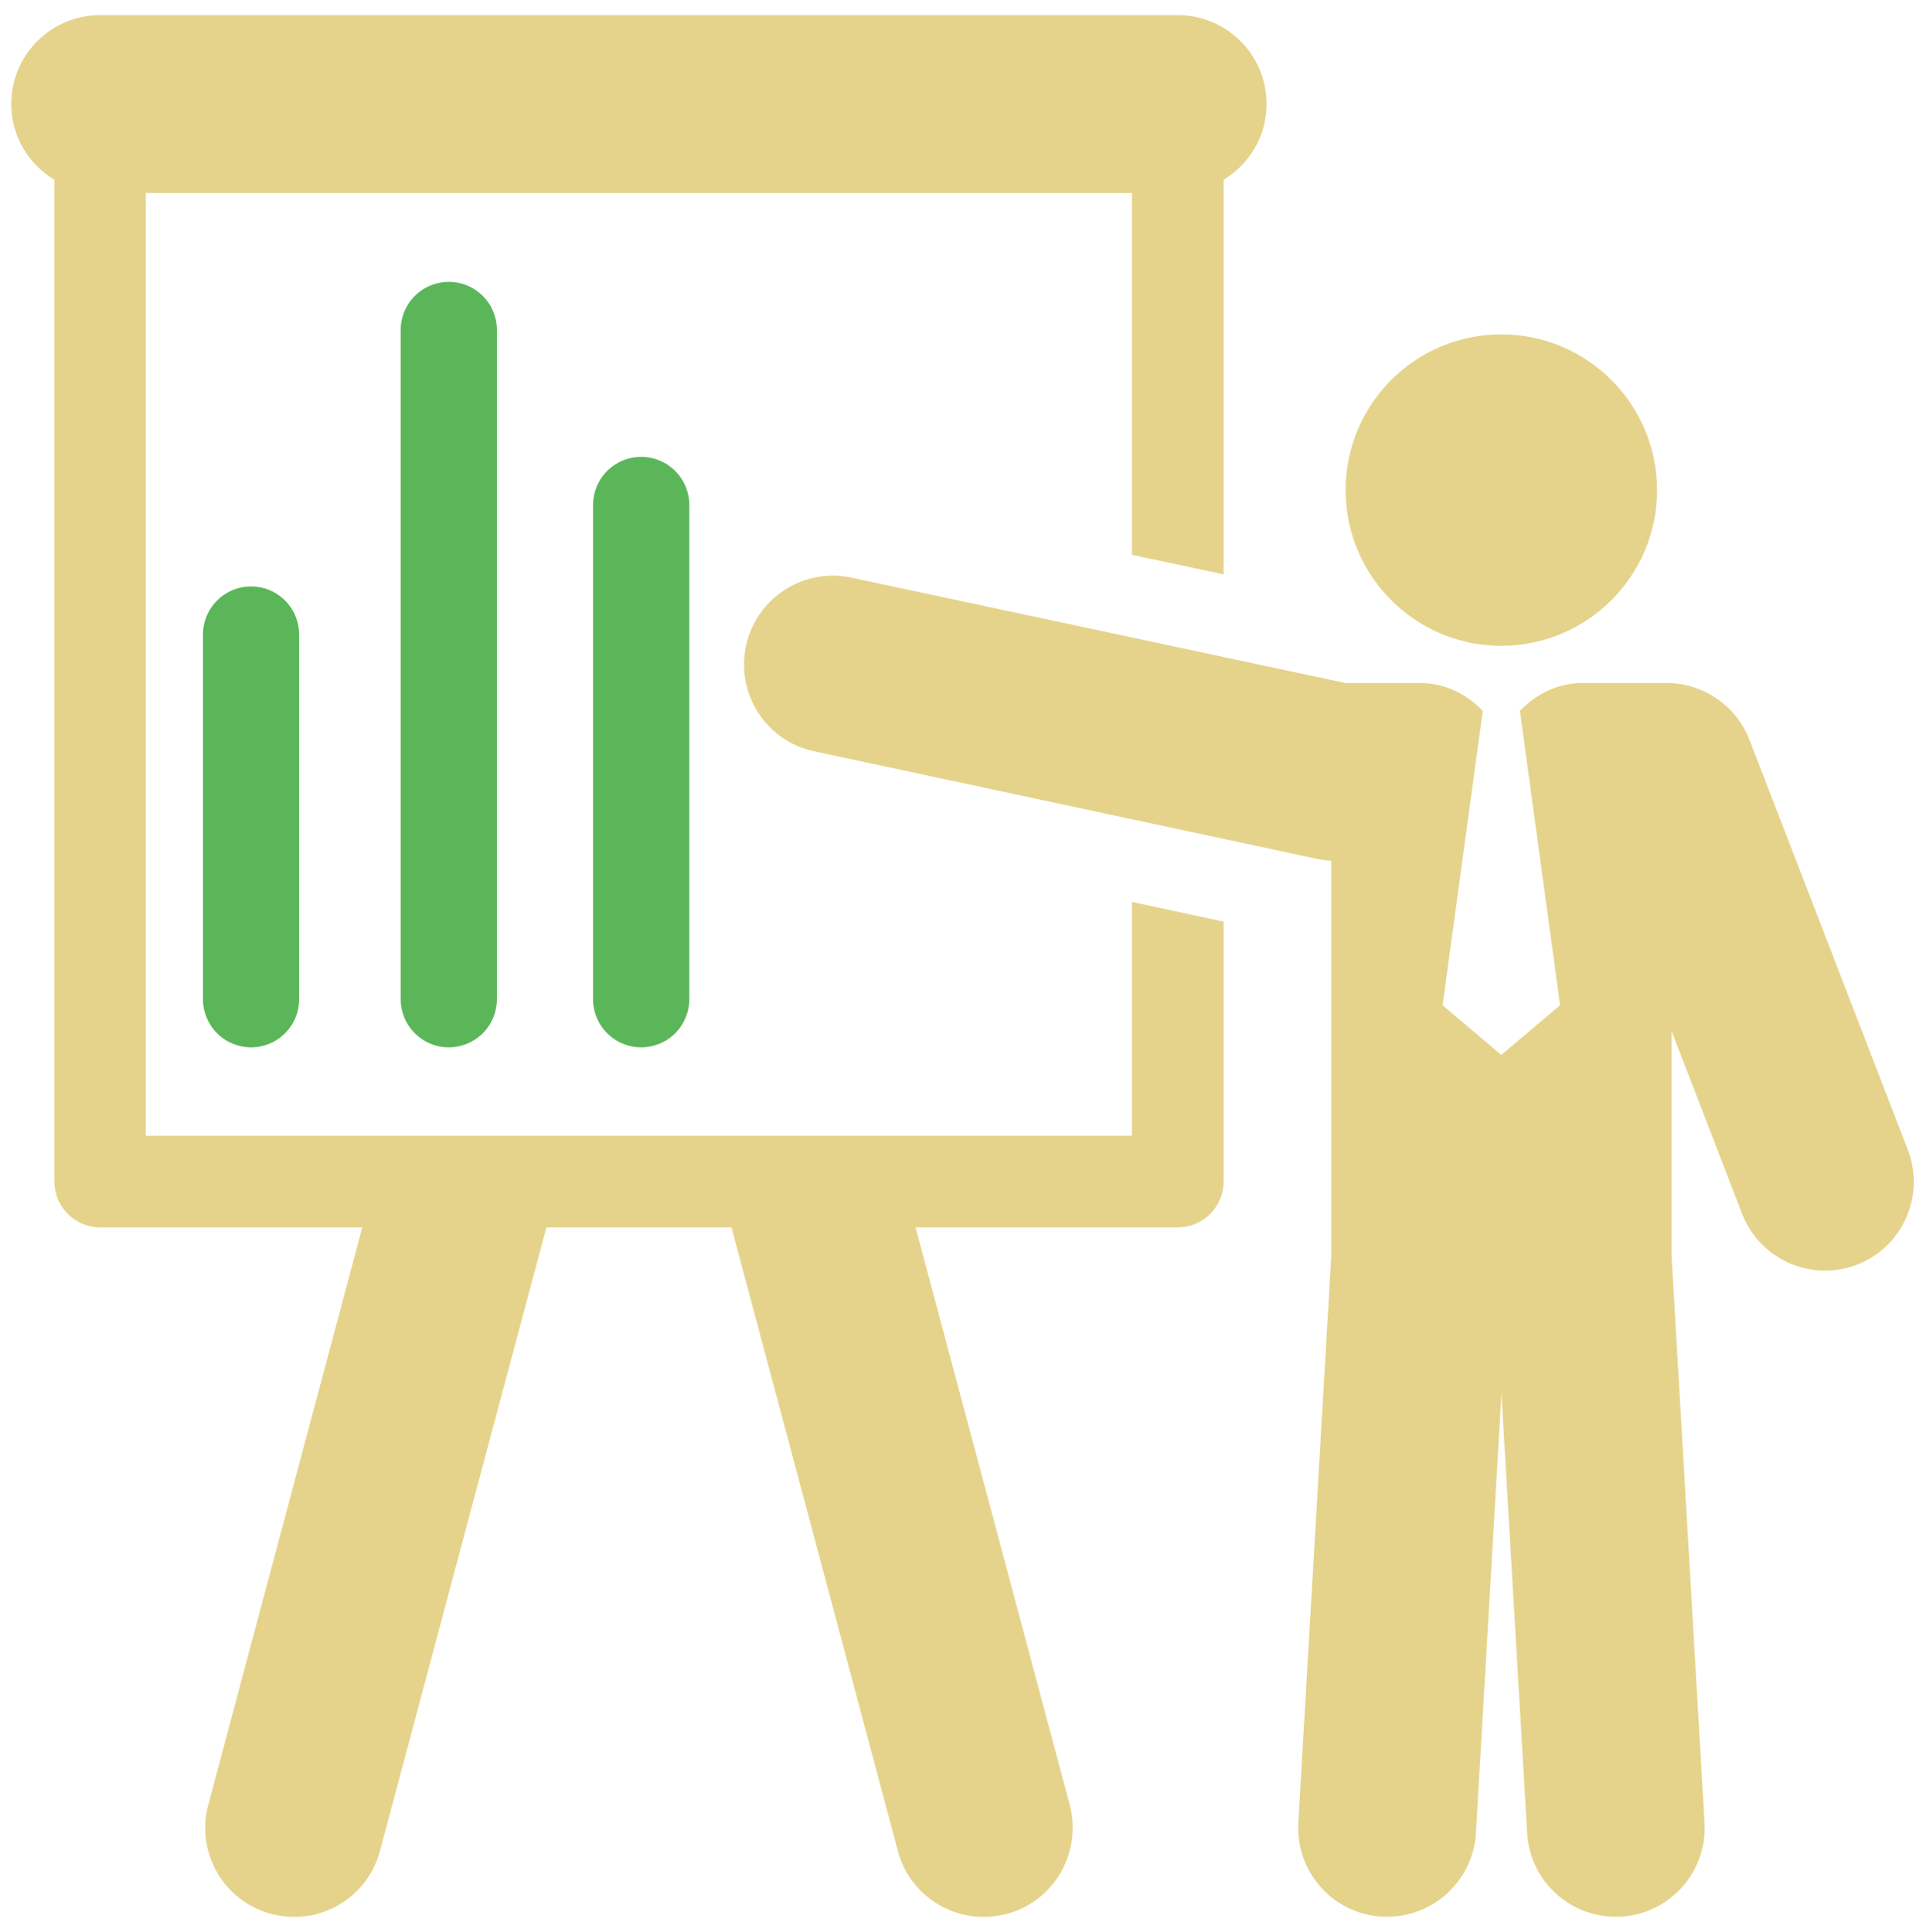 <svg version="1.1" id="Layer_1" xmlns="http://www.w3.org/2000/svg" xmlns:xlink="http://www.w3.org/1999/xlink" x="0px" y="0px"
	 width="359.833px" height="361.5px" viewBox="0 0 359.833 361.5" style="enable-background:new 0 0 359.833 361.5;"
	 xml:space="preserve">

<defs>
	<style type="text/css">
		.st0{fill:none;stroke:#5BB659;stroke-width:18;stroke-linecap:round;stroke-miterlimit:10;}
		.st1{fill:none;stroke:#E5D38B;stroke-miterlimit:10;}
		.st2{fill:#E5D38B;}
		st1{fill:none;stroke:#E5D38B;stroke-miterlimit:10;}
		.bar {
			stroke-dasharray: 150;
			stroke-dashoffset: 0;
			-webkit-animation: bar_object 10s ease forwards;
			-moz-animation: bar_object 10s ease forwards;
			-o-animation: bar_object 10s ease forwards;
			animation: bar_object 10s ease forwards;
		}
		@-webkit-keyframes bar_object {
			from {
				stroke-dashoffset: 150;
			}
			to {
				stroke-dashoffset: 0;
			}
		}
		@-moz-keyframes bar_object {
			from {
				stroke-dashoffset: 150;
			}
			to {
				stroke-dashoffset: 0;
			}
		}
		@-o-keyframes bar_object {
			from {
				stroke-dashoffset: 150;
			}
			to {
				stroke-dashoffset: 0;
			}
		}
		@keyframes bar_object {
			from {
				stroke-dashoffset: 150;
			}
			to {
				stroke-dashoffset: 0;
			}
		}
		.st1 {			
			stroke-dasharray: 2020;
			stroke-dashoffset: 0;
			-webkit-animation: flip_object_stroke 5.5s ease 0.1s forwards;
			-moz-animation: flip_object_stroke 5.5s ease 0.1s forwards;
			-o-animation: flip_object_stroke 5.5s ease 0.1s forwards;
			animation: flip_object_stroke 5.5s ease 0.1s forwards;
		}
		@-webkit-keyframes flip_object_stroke {
			from {
				stroke-dashoffset: 2020;
			}
			to {
				stroke-dashoffset: 2;
				stroke: #5CB75B;
			}
		}
		@-moz-keyframes flip_object_stroke {
			from {
				stroke-dashoffset: 2020;
			}
			to {
				stroke-dashoffset: 0;
				stroke: #5CB75B;
			}
		}
		@-o-keyframes flip_object_stroke {
			from {
				stroke-dashoffset: 2020;
			}
			to {
				stroke-dashoffset: 0;
				stroke: #5CB75B;
			}
		}
		@keyframes flip_object_stroke {
			from {
				stroke-dashoffset: 2020;
			}
			to {
				stroke-dashoffset: 0;
				stroke: #5CB75B;
			}
		}
		.st2 {	
			-webkit-animation: flip_object_fill 1s ease 5s forwards;
			-moz-animation: flip_object_fill 1s ease 5s forwards;
			-o-animation: flip_object_fill 1s ease 5s forwards;
			animation: flip_object_fill 1s ease 5s forwards;
		}
		@-webkit-keyframes flip_object_fill {
			to {
				fill: #5CB75B;
			}
		}
		@-moz-keyframes flip_object_fill {
			to {
				fill: #5CB75B;
			}
		}
		@-o-keyframes flip_object_fill {
			to {
				fill: #5CB75B;
			}
		}
		@keyframes flip_object_fill {
			to {
				fill: #5CB75B;
			}
		}
	</style>
</defs>
<path id="flip_x5F_chart_x5F_fill" class="st2" d="M212.312,213.042H26.793V35.604h185.518v67.83l16.154,3.426V33.354
	c4.796-2.802,8.041-7.928,8.041-13.904c0-8.888-7.228-16.117-16.117-16.117H18.72c-8.882,0-16.117,7.229-16.117,16.117
	c0,5.976,3.251,11.102,8.072,13.904v187.765c0,4.426,3.615,8.077,8.044,8.077h49.721L39.444,337.924
	c-2.282,8.629,2.807,17.482,11.434,19.768c1.41,0.37,2.765,0.554,4.176,0.554c7.117,0,13.64-4.759,15.559-11.985l31.245-117.064
	h35.405l31.23,117.064c1.917,7.227,8.45,11.985,15.61,11.985c1.355,0,2.766-0.184,4.158-0.554
	c8.599-2.285,13.688-11.139,11.438-19.768l-29.025-108.729h49.716c4.464,0,8.076-3.651,8.076-8.077v-48.241l-16.154-3.467V213.042z
	 M212.312,213.042"/>
<path id="flip_x5F_chart_x5F_stroke" class="st1" d="M212.312,213.042H26.793V35.604h185.518v67.83l16.154,3.426V33.354
	c4.796-2.802,8.041-7.928,8.041-13.904c0-8.888-7.228-16.117-16.117-16.117H18.72c-8.882,0-16.117,7.229-16.117,16.117
	c0,5.976,3.251,11.102,8.072,13.904v187.765c0,4.426,3.615,8.077,8.044,8.077h49.721L39.444,337.924
	c-2.282,8.629,2.807,17.482,11.434,19.768c1.41,0.37,2.765,0.554,4.176,0.554c7.117,0,13.64-4.759,15.559-11.985l31.245-117.064
	h35.405l31.23,117.064c1.917,7.227,8.45,11.985,15.61,11.985c1.355,0,2.766-0.184,4.158-0.554
	c8.599-2.285,13.688-11.139,11.438-19.768l-29.025-108.729h49.716c4.464,0,8.076-3.651,8.076-8.077v-48.241l-16.154-3.467V213.042z
	 M212.312,213.042"/>
<path id="human_x5F_head_stroke" class="st1" d="M280.912,120.362c15.821,0,28.657-12.843,28.657-28.629
	c0-15.813-12.836-28.657-28.657-28.657c-15.786,0-28.619,12.807-28.619,28.657C252.293,107.52,265.126,120.362,280.912,120.362
	L280.912,120.362z M280.912,120.362"/>
<path id="human_x5F_head_Fill" class="st2" d="M280.912,120.362c15.821,0,28.657-12.843,28.657-28.629
	c0-15.813-12.836-28.657-28.657-28.657c-15.786,0-28.619,12.807-28.619,28.657C252.293,107.52,265.126,120.362,280.912,120.362
	L280.912,120.362z M280.912,120.362"/>
<path id="human_x5F_body_stroke" class="st1" d="M356.521,215.329l-29.619-76.678c-2.394-6.195-8.37-10.331-15.046-10.331h-15.711
	c-4.464,0-8.3,1.964-11.213,4.873l7.524,55.138l-11.544,9.739l-11.507-9.739l7.524-55.138c-2.914-2.909-6.75-4.873-11.212-4.873
	h-14.016l-92.463-19.722c-8.703-1.89-17.297,3.684-19.146,12.386c-1.881,8.742,3.693,17.298,12.396,19.138l94.16,20.137
	c0.959,0.189,1.955,0.306,2.95,0.332v74.618l-6.159,105.924c-0.516,8.922,6.27,16.522,15.158,17.074c0.333,0,0.664,0,0.96,0
	c8.481,0,15.598-6.603,16.117-15.195l5.273-90.838l5.312,90.838c0.479,8.593,7.597,15.195,16.08,15.195c0.293,0,0.628,0,0.958,0
	c8.889-0.552,15.675-8.152,15.159-17.074l-6.16-105.924v-44.923l14.163,36.697c3.21,8.298,12.576,12.428,20.876,9.22
	C355.597,232.996,359.728,223.664,356.521,215.329L356.521,215.329z M356.521,215.329"/>
<path id="human_x5F_body_Fill" class="st2" d="M356.521,215.329l-29.619-76.678c-2.394-6.195-8.37-10.331-15.046-10.331h-15.711
	c-4.464,0-8.3,1.964-11.213,4.873l7.524,55.138l-11.544,9.739l-11.507-9.739l7.524-55.138c-2.914-2.909-6.75-4.873-11.212-4.873
	h-14.016l-92.463-19.722c-8.703-1.89-17.297,3.684-19.146,12.386c-1.881,8.742,3.693,17.298,12.396,19.138l94.16,20.137
	c0.959,0.189,1.955,0.306,2.95,0.332v74.618l-6.159,105.924c-0.516,8.922,6.27,16.522,15.158,17.074c0.333,0,0.664,0,0.96,0
	c8.481,0,15.598-6.603,16.117-15.195l5.273-90.838l5.312,90.838c0.479,8.593,7.597,15.195,16.08,15.195c0.293,0,0.628,0,0.958,0
	c8.889-0.552,15.675-8.152,15.159-17.074l-6.16-105.924v-44.923l14.163,36.697c3.21,8.298,12.576,12.428,20.876,9.22
	C355.597,232.996,359.728,223.664,356.521,215.329L356.521,215.329z M356.521,215.329"/>
<line id="bar_x5F_one" class="st0 bar" x1="46.978" y1="187" x2="46.978" y2="118.75"/>
<line id="bar_x5F_two" class="st0 bar" x1="83.978" y1="187" x2="83.978" y2="61.75"/>
<line id="bar_x5F_three" class="st0 bar" x1="119.978" y1="187" x2="119.978" y2="94.5"/>
</svg>
